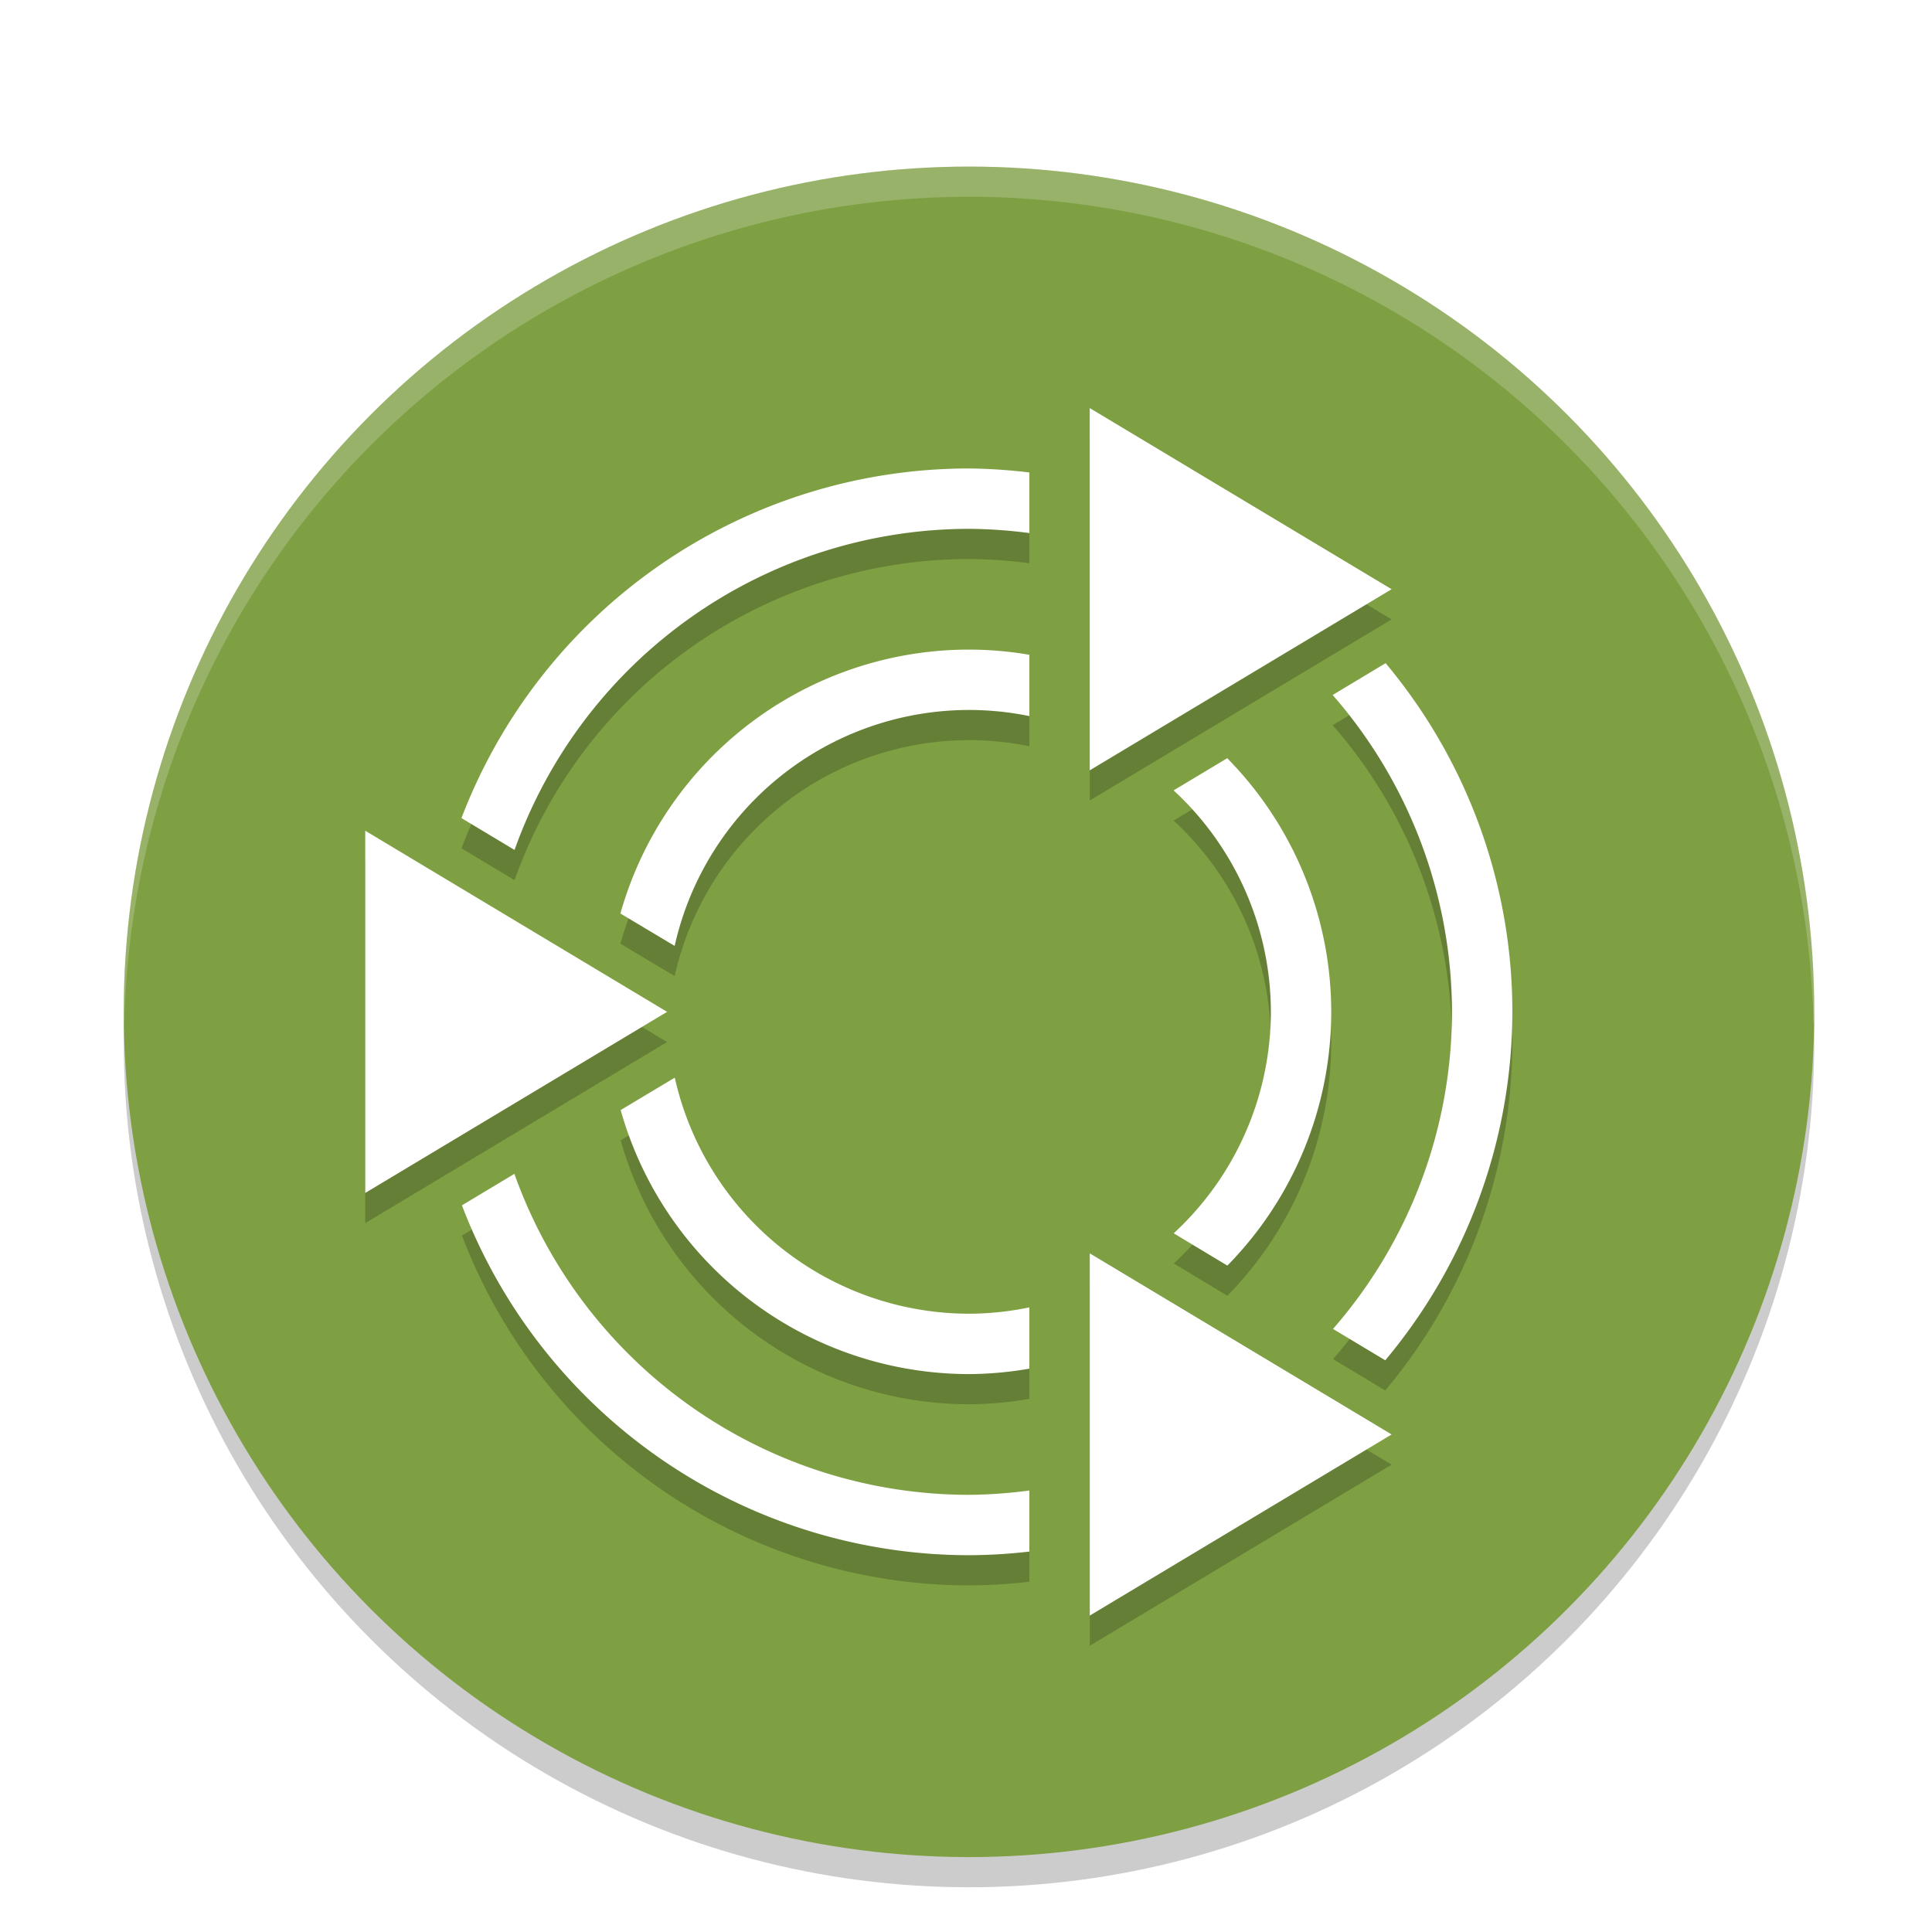 <svg width="256" height="256" version="1.1" viewBox="0 0 256 256" xmlns="http://www.w3.org/2000/svg"><title>deepin-multitasking-view</title><defs><filter id="a" color-interpolation-filters="sRGB"><feFlood flood-color="#908B78" flood-opacity=".498" result="flood"/><feComposite in="flood" in2="SourceGraphic" operator="in" result="composite1"/><feGaussianBlur in="composite1" result="blur" stdDeviation="1.5"/><feOffset dx="0" dy="1.5" result="offset"/><feComposite in="SourceGraphic" in2="offset" result="composite2"/></filter></defs><g transform="matrix(4 0 0 4 .396 .074)" filter="url(#a)"><circle cx="32" cy="33" r="28" opacity=".2"/><circle cx="32" cy="32" r="28" fill="#7ea043"/><path d="M36 13v12l10-6zm-4 2a18 18 0 0 0-16.812 11.582l1.758 1.055A16 16 0 0 1 32 17a16 16 0 0 1 2 .14v-2.007A18 18 0 0 0 32 15zm0 6a12 12 0 0 0-11.547 8.742l1.797 1.074A10 10 0 0 1 32 23a10 10 0 0 1 2 .203v-2.031A12 12 0 0 0 32 21zm13.801.45l-1.754 1.054A16 16 0 0 1 48 33a16 16 0 0 1-3.941 10.504l1.73 1.039A18 18 0 0 0 50 33a18 18 0 0 0-4.199-11.551zm-5.246 3.148l-1.777 1.066A10 10 0 0 1 42 33a10 10 0 0 1-3.218 7.336l1.777 1.07A12 12 0 0 0 44 33a12 12 0 0 0-3.445-8.402zM12 27v12l10-6zm10.254 8.18l-1.793 1.074A12 12 0 0 0 32 45a12 12 0 0 0 2-.18V42.79A10 10 0 0 1 32 43a10 10 0 0 1-9.746-7.82zm-5.313 3.187l-1.738 1.043A18 18 0 0 0 32 51a18 18 0 0 0 2-.121v-2.023A16 16 0 0 1 32 49a16 16 0 0 1-15.059-10.633zM36.001 41v12l10-6z" opacity=".2"/><path d="M36 12v12l10-6zm-4 2a18 18 0 0 0-16.812 11.582l1.758 1.055A16 16 0 0 1 32 16a16 16 0 0 1 2 .14v-2.007A18 18 0 0 0 32 14zm0 6a12 12 0 0 0-11.547 8.742l1.797 1.074A10 10 0 0 1 32 22a10 10 0 0 1 2 .203v-2.031A12 12 0 0 0 32 20zm13.801.45l-1.754 1.054A16 16 0 0 1 48 32a16 16 0 0 1-3.941 10.504l1.73 1.039A18 18 0 0 0 50 32a18 18 0 0 0-4.199-11.551zm-5.246 3.148l-1.777 1.066A10 10 0 0 1 42 32a10 10 0 0 1-3.218 7.336l1.777 1.07A12 12 0 0 0 44 32a12 12 0 0 0-3.445-8.402zM12 26v12l10-6zm10.254 8.18l-1.793 1.074A12 12 0 0 0 32 44a12 12 0 0 0 2-.18V41.79A10 10 0 0 1 32 42a10 10 0 0 1-9.746-7.82zm-5.313 3.187l-1.738 1.043A18 18 0 0 0 32 50a18 18 0 0 0 2-.121v-2.023A16 16 0 0 1 32 48a16 16 0 0 1-15.059-10.633zM36.001 40v12l10-6z" fill="#fff"/><path d="M32 4A28 28 0 0 0 4 32a28 28 0 0 0 .018.492A28 28 0 0 1 32 5a28 28 0 0 1 27.975 27.492A28 28 0 0 0 60 32 28 28 0 0 0 32 4z" fill="#fff" opacity=".2"/></g></svg>